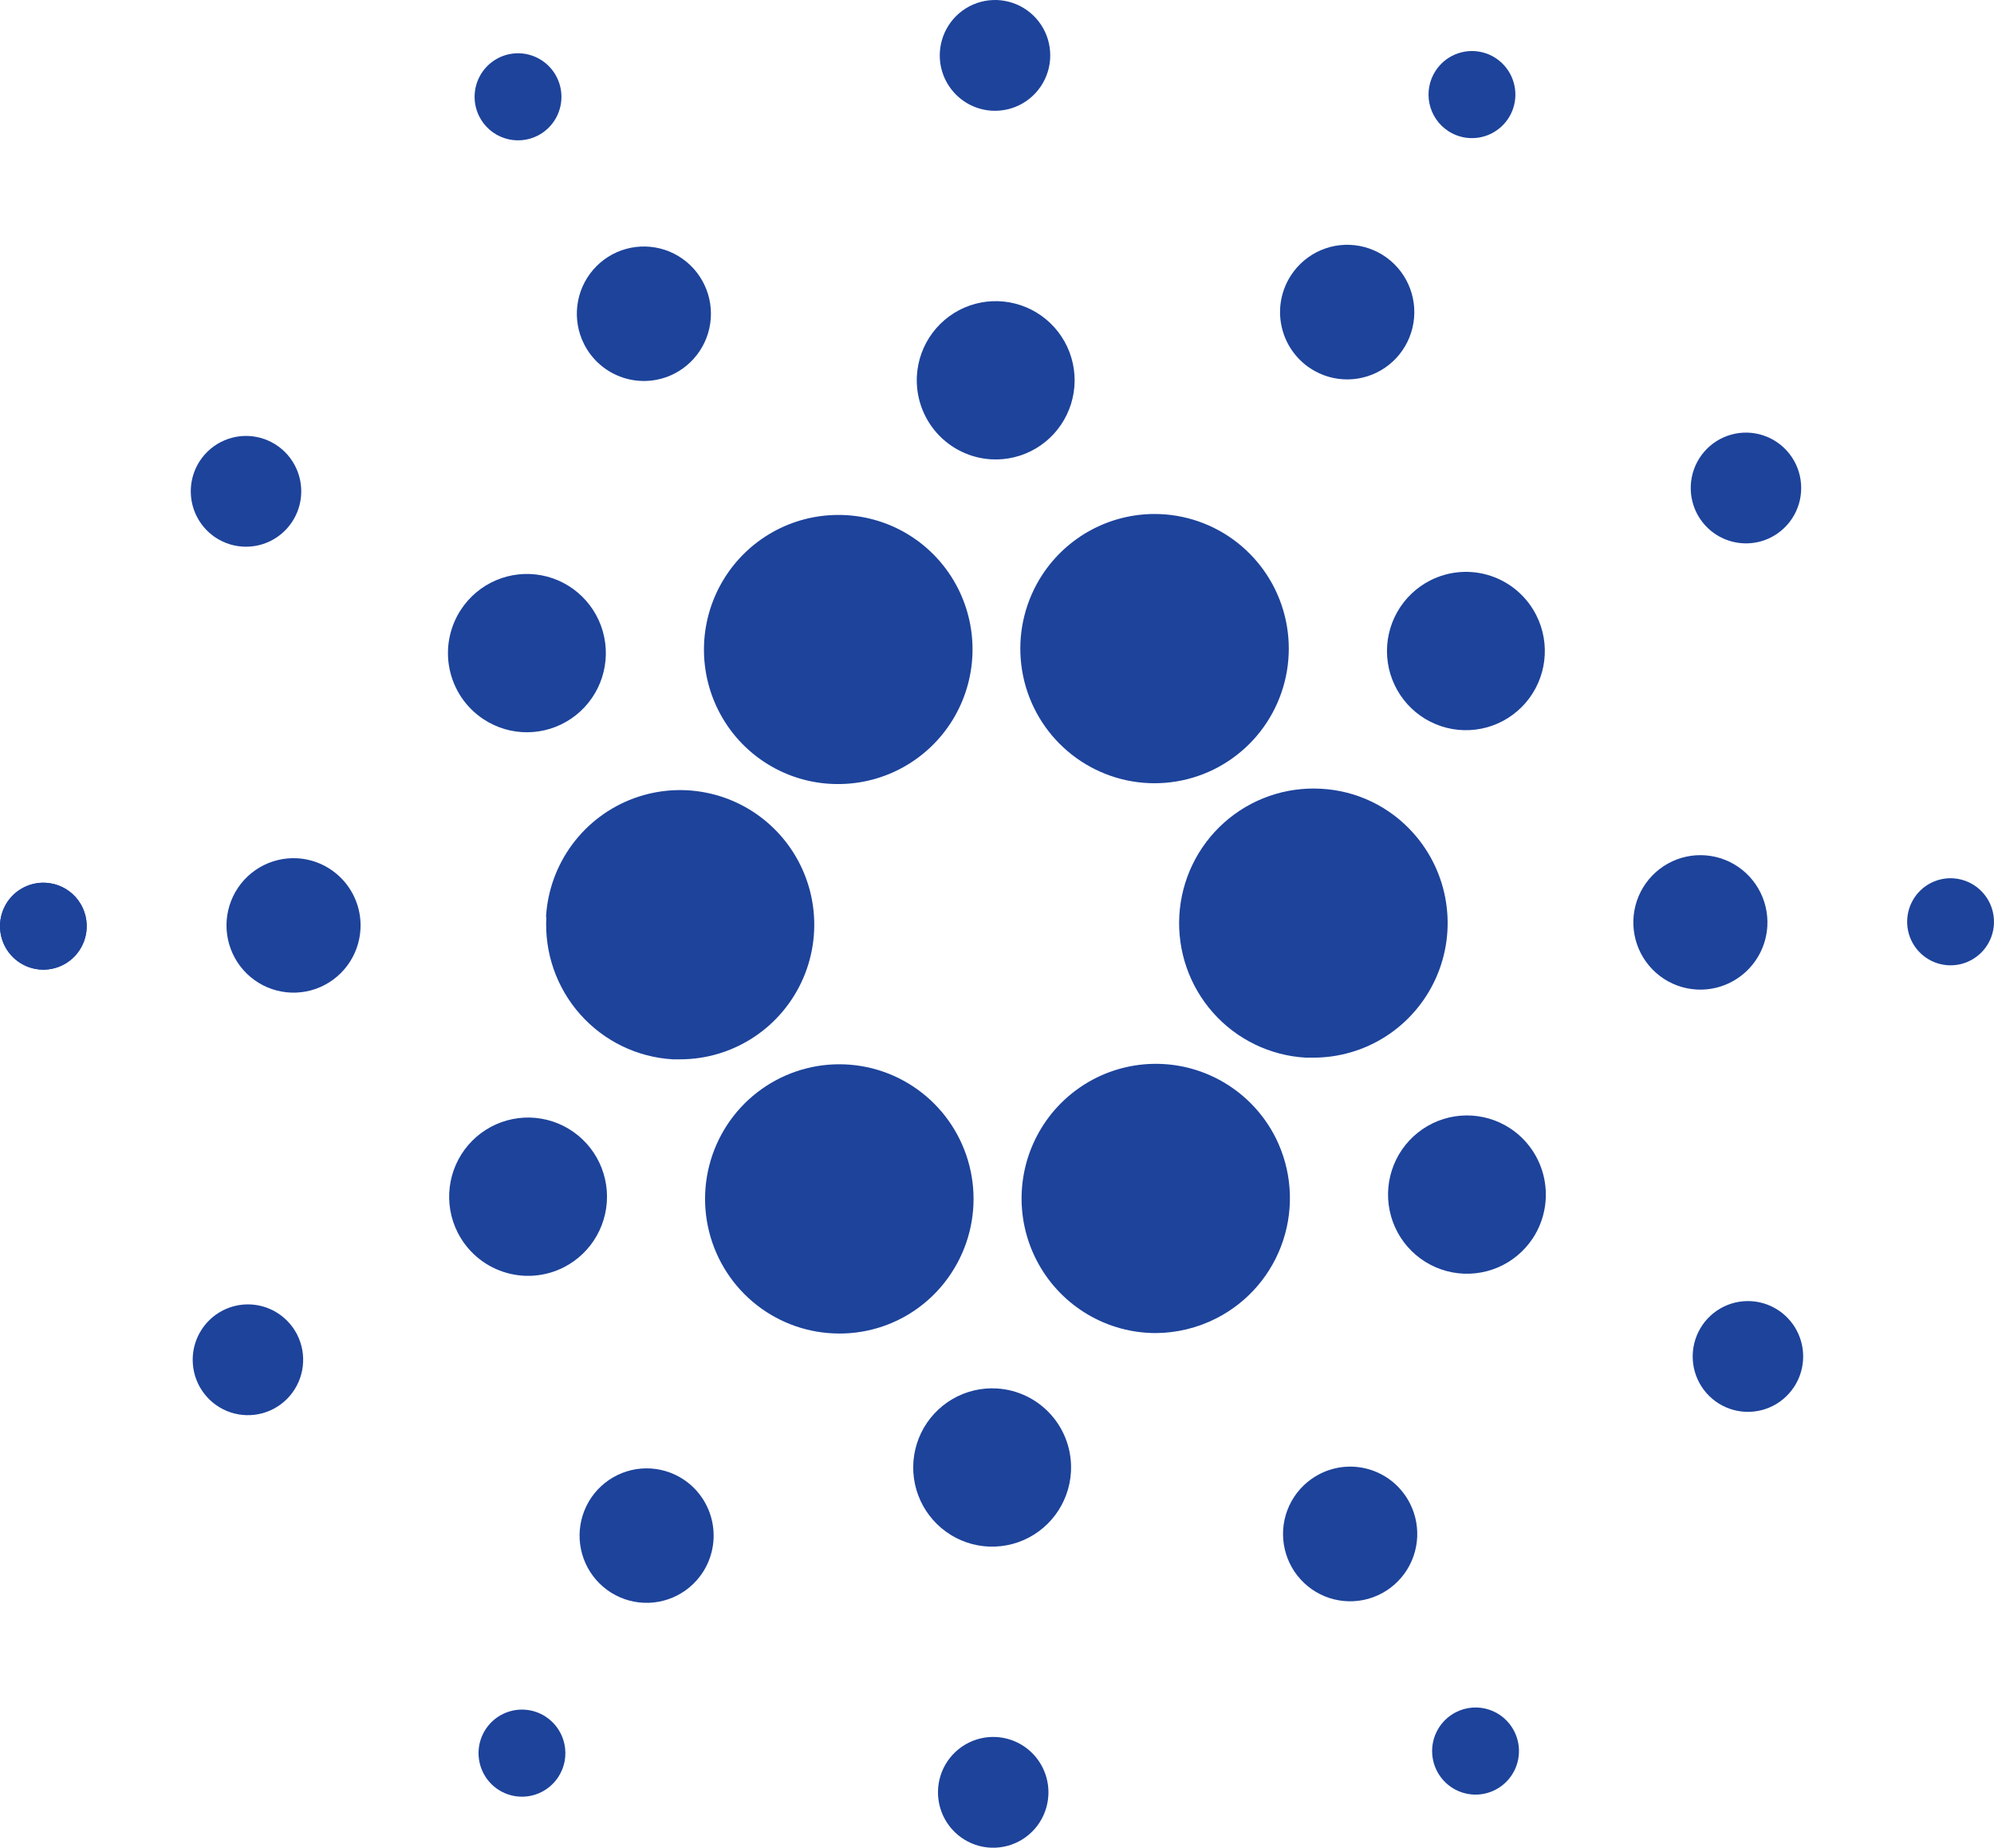 <svg width="150" height="139" viewBox="0 0 150 139" fill="none" xmlns="http://www.w3.org/2000/svg">
<path d="M3.444 66.409C2.8 66.373 2.16 66.529 1.604 66.858C1.049 67.186 0.603 67.672 0.323 68.255C0.043 68.838 -0.058 69.49 0.032 70.131C0.122 70.771 0.399 71.37 0.828 71.853C1.258 72.335 1.82 72.679 2.444 72.841C3.069 73.003 3.727 72.976 4.336 72.763C4.944 72.55 5.477 72.161 5.865 71.644C6.253 71.128 6.48 70.508 6.517 69.862C6.543 69.433 6.483 69.003 6.342 68.597C6.201 68.19 5.982 67.816 5.696 67.495C5.41 67.174 5.064 66.913 4.678 66.727C4.291 66.54 3.872 66.433 3.444 66.409Z" fill="#1D439B"/>
<path d="M41.101 68.977C40.947 71.663 41.863 74.3 43.647 76.309C45.431 78.318 47.937 79.534 50.615 79.691H51.166C53.139 79.689 55.067 79.108 56.714 78.019C58.36 76.931 59.653 75.382 60.432 73.566C61.211 71.749 61.443 69.743 61.099 67.795C60.755 65.848 59.849 64.044 58.494 62.607C57.14 61.169 55.395 60.161 53.475 59.707C51.556 59.253 49.546 59.372 47.693 60.05C45.841 60.728 44.227 61.935 43.05 63.523C41.874 65.11 41.187 67.008 41.073 68.983L41.101 68.977Z" fill="#1D439B"/>
<path d="M3.444 66.409C2.8 66.373 2.16 66.529 1.604 66.858C1.049 67.186 0.603 67.672 0.323 68.255C0.043 68.838 -0.058 69.49 0.032 70.131C0.122 70.771 0.399 71.37 0.828 71.853C1.258 72.335 1.82 72.679 2.444 72.841C3.069 73.003 3.727 72.976 4.336 72.763C4.944 72.55 5.477 72.161 5.865 71.644C6.253 71.128 6.48 70.508 6.517 69.862C6.543 69.433 6.483 69.003 6.342 68.597C6.201 68.19 5.982 67.816 5.696 67.495C5.41 67.174 5.064 66.913 4.678 66.727C4.291 66.54 3.872 66.433 3.444 66.409Z" fill="#1D439B"/>
<path d="M40.461 10.198C41.034 9.903 41.508 9.444 41.822 8.88C42.136 8.315 42.276 7.67 42.225 7.025C42.174 6.381 41.934 5.766 41.536 5.258C41.137 4.75 40.598 4.372 39.985 4.17C39.373 3.969 38.714 3.954 38.093 4.127C37.472 4.301 36.916 4.654 36.495 5.143C36.074 5.633 35.807 6.236 35.727 6.878C35.647 7.519 35.758 8.17 36.046 8.748C36.24 9.135 36.508 9.48 36.835 9.763C37.162 10.046 37.542 10.26 37.952 10.395C38.363 10.53 38.796 10.582 39.226 10.548C39.657 10.514 40.076 10.396 40.461 10.198Z" fill="#1D439B"/>
<path d="M50.709 28.118C51.599 27.668 52.336 26.962 52.827 26.092C53.318 25.221 53.541 24.224 53.467 23.226C53.393 22.229 53.025 21.276 52.411 20.488C51.797 19.699 50.964 19.111 50.017 18.798C49.069 18.485 48.051 18.46 47.09 18.727C46.129 18.994 45.268 19.541 44.617 20.299C43.965 21.057 43.553 21.991 43.431 22.984C43.309 23.977 43.483 24.983 43.932 25.877C44.23 26.47 44.642 26.999 45.144 27.433C45.645 27.867 46.228 28.197 46.857 28.406C47.486 28.614 48.151 28.695 48.811 28.646C49.472 28.597 50.117 28.417 50.709 28.118Z" fill="#1D439B"/>
<path d="M16.224 40.443C16.911 40.896 17.716 41.134 18.538 41.128C19.361 41.122 20.162 40.871 20.842 40.408C21.522 39.944 22.05 39.289 22.359 38.525C22.667 37.761 22.743 36.922 22.576 36.115C22.409 35.308 22.007 34.568 21.421 33.99C20.835 33.412 20.091 33.021 19.284 32.867C18.476 32.713 17.641 32.803 16.884 33.125C16.127 33.447 15.483 33.987 15.032 34.676C14.428 35.599 14.215 36.725 14.438 37.807C14.662 38.888 15.304 39.836 16.224 40.443Z" fill="#1D439B"/>
<path d="M22.366 64.566C21.37 64.51 20.38 64.751 19.521 65.259C18.662 65.767 17.972 66.518 17.539 67.419C17.105 68.32 16.948 69.33 17.087 70.32C17.226 71.311 17.654 72.238 18.318 72.984C18.982 73.73 19.852 74.263 20.817 74.513C21.783 74.764 22.801 74.722 23.743 74.393C24.684 74.063 25.508 73.461 26.108 72.663C26.709 71.864 27.06 70.905 27.117 69.907C27.193 68.567 26.735 67.252 25.844 66.251C24.953 65.249 23.702 64.643 22.366 64.566Z" fill="#1D439B"/>
<path d="M16.776 98.574C16.043 98.946 15.436 99.527 15.032 100.245C14.628 100.962 14.445 101.784 14.507 102.605C14.568 103.427 14.871 104.212 15.378 104.861C15.884 105.51 16.571 105.994 17.352 106.252C18.132 106.509 18.971 106.529 19.763 106.308C20.555 106.088 21.263 105.637 21.799 105.012C22.335 104.388 22.675 103.618 22.775 102.8C22.875 101.982 22.731 101.153 22.361 100.417C22.115 99.928 21.775 99.492 21.361 99.135C20.948 98.778 20.468 98.506 19.949 98.335C19.43 98.163 18.883 98.097 18.339 98.138C17.794 98.179 17.263 98.327 16.776 98.574Z" fill="#1D439B"/>
<path d="M36.383 54.112C37.365 54.758 38.516 55.097 39.69 55.086C40.864 55.076 42.009 54.716 42.98 54.053C43.95 53.391 44.703 52.454 45.143 51.362C45.583 50.27 45.69 49.072 45.451 47.919C45.212 46.766 44.637 45.71 43.799 44.884C42.962 44.059 41.899 43.501 40.745 43.281C39.591 43.062 38.399 43.19 37.318 43.65C36.237 44.11 35.316 44.881 34.672 45.866C34.244 46.52 33.948 47.252 33.802 48.021C33.656 48.789 33.663 49.579 33.822 50.345C33.981 51.111 34.289 51.838 34.728 52.484C35.168 53.131 35.73 53.684 36.383 54.112Z" fill="#1D439B"/>
<path d="M98.586 27.72C99.422 28.267 100.401 28.553 101.4 28.542C102.398 28.531 103.371 28.223 104.195 27.658C105.019 27.093 105.658 26.295 106.03 25.366C106.402 24.437 106.491 23.418 106.286 22.438C106.081 21.458 105.591 20.561 104.877 19.86C104.164 19.16 103.259 18.687 102.278 18.502C101.297 18.317 100.283 18.427 99.365 18.82C98.446 19.213 97.664 19.87 97.118 20.708C96.754 21.265 96.504 21.888 96.38 22.542C96.257 23.196 96.264 23.868 96.401 24.519C96.537 25.171 96.8 25.789 97.175 26.338C97.55 26.887 98.029 27.357 98.586 27.72Z" fill="#1D439B"/>
<path d="M108.938 9.855C109.479 10.21 110.112 10.397 110.759 10.391C111.405 10.385 112.035 10.188 112.569 9.822C113.103 9.457 113.517 8.942 113.759 8.341C114.001 7.739 114.059 7.08 113.927 6.446C113.795 5.811 113.478 5.23 113.017 4.776C112.555 4.322 111.97 4.016 111.335 3.896C110.7 3.776 110.044 3.847 109.449 4.101C108.854 4.355 108.348 4.78 107.995 5.323C107.521 6.049 107.354 6.935 107.531 7.785C107.708 8.635 108.214 9.379 108.938 9.855Z" fill="#1D439B"/>
<path d="M99.38 59.336C98.056 59.26 96.73 59.446 95.477 59.884C94.224 60.322 93.07 61.003 92.08 61.888C90.08 63.675 88.87 66.187 88.716 68.869C88.563 71.551 89.478 74.185 91.26 76.191C93.043 78.197 95.547 79.41 98.222 79.564C98.415 79.564 98.613 79.564 98.807 79.564C100.755 79.563 102.662 78.997 104.296 77.934C105.931 76.87 107.224 75.356 108.02 73.572C108.816 71.788 109.08 69.812 108.78 67.881C108.481 65.95 107.632 64.147 106.334 62.69C105.455 61.696 104.387 60.888 103.193 60.312C102 59.736 100.703 59.405 99.38 59.336Z" fill="#1D439B"/>
<path d="M54.025 53.409C54.863 55.089 56.153 56.501 57.748 57.485C59.343 58.47 61.18 58.988 63.053 58.982C64.78 58.983 66.478 58.539 67.985 57.694C69.492 56.849 70.759 55.631 71.663 54.156C72.567 52.681 73.079 50.998 73.151 49.267C73.222 47.537 72.85 45.817 72.07 44.272C71.226 42.6 69.934 41.197 68.34 40.22C66.745 39.242 64.911 38.729 63.042 38.738C61.321 38.741 59.628 39.185 58.126 40.028C56.624 40.871 55.361 42.085 54.458 43.554C53.554 45.024 53.041 46.701 52.965 48.425C52.889 50.15 53.254 51.866 54.025 53.409Z" fill="#1D439B"/>
<path d="M133.214 40.432C133.947 40.06 134.554 39.48 134.959 38.762C135.363 38.045 135.546 37.224 135.485 36.402C135.424 35.58 135.122 34.795 134.616 34.146C134.11 33.497 133.424 33.012 132.644 32.754C131.864 32.496 131.025 32.475 130.233 32.695C129.441 32.915 128.732 33.365 128.195 33.989C127.659 34.613 127.318 35.382 127.218 36.2C127.117 37.018 127.26 37.847 127.629 38.583C128.126 39.571 128.993 40.32 130.04 40.666C131.087 41.013 132.228 40.928 133.214 40.432Z" fill="#1D439B"/>
<path d="M107.603 43.658C106.554 44.188 105.685 45.018 105.107 46.042C104.528 47.067 104.265 48.241 104.352 49.416C104.439 50.59 104.871 51.713 105.594 52.641C106.316 53.569 107.297 54.262 108.412 54.631C109.528 55 110.727 55.029 111.859 54.715C112.99 54.401 114.004 53.757 114.771 52.865C115.538 51.973 116.023 50.873 116.167 49.704C116.31 48.535 116.105 47.35 115.577 46.298C115.227 45.599 114.742 44.976 114.152 44.465C113.562 43.954 112.876 43.565 112.136 43.32C111.395 43.074 110.613 42.978 109.836 43.036C109.058 43.094 108.299 43.306 107.603 43.658Z" fill="#1D439B"/>
<path d="M74.614 8.328C75.435 8.375 76.251 8.176 76.959 7.758C77.667 7.34 78.236 6.72 78.593 5.978C78.95 5.235 79.08 4.403 78.965 3.587C78.851 2.77 78.497 2.007 77.95 1.392C77.402 0.777 76.685 0.339 75.889 0.132C75.094 -0.074 74.254 -0.039 73.479 0.234C72.703 0.506 72.025 1.002 71.53 1.661C71.036 2.32 70.748 3.111 70.701 3.934C70.64 5.037 71.017 6.119 71.751 6.943C72.484 7.767 73.514 8.265 74.614 8.328Z" fill="#1D439B"/>
<path d="M74.57 34.554C75.742 34.62 76.907 34.336 77.919 33.738C78.93 33.14 79.742 32.255 80.251 31.194C80.761 30.133 80.946 28.945 80.782 27.779C80.618 26.613 80.114 25.522 79.332 24.643C78.55 23.765 77.526 23.139 76.39 22.844C75.253 22.549 74.055 22.599 72.946 22.986C71.838 23.374 70.869 24.083 70.162 25.023C69.455 25.963 69.041 27.092 68.974 28.267C68.885 29.845 69.425 31.394 70.474 32.573C71.523 33.752 72.997 34.464 74.57 34.554Z" fill="#1D439B"/>
<path d="M42.398 95.342C43.447 94.812 44.315 93.981 44.893 92.956C45.471 91.931 45.733 90.757 45.646 89.582C45.559 88.408 45.126 87.285 44.403 86.357C43.679 85.429 42.698 84.737 41.582 84.369C40.467 84 39.267 83.972 38.136 84.287C37.004 84.602 35.991 85.247 35.225 86.139C34.459 87.032 33.973 88.133 33.831 89.302C33.688 90.471 33.895 91.656 34.424 92.708C35.133 94.117 36.371 95.186 37.867 95.68C39.362 96.174 40.992 96.053 42.398 95.342Z" fill="#1D439B"/>
<path d="M78.405 43.243C77.174 45.128 76.604 47.371 76.787 49.617C76.969 51.862 77.893 53.983 79.413 55.643C80.932 57.303 82.961 58.407 85.176 58.781C87.392 59.155 89.669 58.777 91.647 57.707C93.624 56.637 95.189 54.937 96.094 52.874C97 50.812 97.193 48.505 96.645 46.32C96.096 44.135 94.836 42.196 93.065 40.81C91.293 39.423 89.112 38.669 86.865 38.666C85.187 38.665 83.535 39.083 82.058 39.882C80.581 40.681 79.326 41.836 78.405 43.243Z" fill="#1D439B"/>
<path d="M95.965 85.596C95.156 83.987 93.933 82.624 92.423 81.647C90.913 80.67 89.171 80.114 87.376 80.038C85.58 79.962 83.797 80.367 82.21 81.212C80.624 82.058 79.29 83.312 78.348 84.847C77.406 86.381 76.889 88.14 76.851 89.942C76.813 91.743 77.255 93.522 78.132 95.096C79.008 96.669 80.287 97.979 81.837 98.891C83.386 99.803 85.151 100.284 86.948 100.284C88.528 100.273 90.085 99.894 91.495 99.177C93.879 97.967 95.689 95.858 96.526 93.312C97.364 90.767 97.162 87.993 95.965 85.596Z" fill="#1D439B"/>
<path d="M113.612 84.888C112.631 84.242 111.48 83.902 110.305 83.911C109.131 83.921 107.986 84.279 107.015 84.942C106.044 85.604 105.29 86.54 104.85 87.632C104.409 88.724 104.301 89.922 104.54 91.075C104.778 92.228 105.352 93.285 106.189 94.111C107.027 94.937 108.089 95.495 109.243 95.715C110.396 95.936 111.589 95.808 112.671 95.349C113.752 94.889 114.673 94.118 115.318 93.134C116.179 91.813 116.483 90.203 116.163 88.657C115.844 87.112 114.926 85.757 113.612 84.888Z" fill="#1D439B"/>
<path d="M132.949 69.674C133.005 68.676 132.765 67.683 132.258 66.821C131.752 65.959 131.002 65.268 130.104 64.833C129.205 64.399 128.199 64.241 127.211 64.38C126.224 64.519 125.299 64.949 124.555 65.615C123.811 66.281 123.28 67.153 123.03 68.121C122.78 69.09 122.822 70.111 123.15 71.055C123.479 71.999 124.079 72.825 124.875 73.427C125.671 74.03 126.628 74.382 127.623 74.439C128.96 74.515 130.271 74.055 131.269 73.162C132.268 72.269 132.872 71.014 132.949 69.674Z" fill="#1D439B"/>
<path d="M146.921 66.072C146.276 66.034 145.635 66.19 145.078 66.518C144.521 66.847 144.073 67.333 143.792 67.917C143.511 68.5 143.409 69.154 143.498 69.796C143.587 70.438 143.865 71.038 144.295 71.522C144.724 72.006 145.288 72.351 145.913 72.514C146.539 72.676 147.198 72.65 147.808 72.436C148.418 72.223 148.952 71.833 149.341 71.316C149.73 70.799 149.958 70.177 149.995 69.531C150.043 68.663 149.747 67.812 149.171 67.164C148.594 66.516 147.786 66.123 146.921 66.072Z" fill="#1D439B"/>
<path d="M133.765 98.557C133.078 98.106 132.273 97.869 131.451 97.876C130.629 97.884 129.828 98.135 129.149 98.599C128.47 99.063 127.943 99.719 127.636 100.483C127.328 101.247 127.253 102.085 127.42 102.892C127.588 103.699 127.99 104.438 128.576 105.015C129.162 105.593 129.906 105.984 130.713 106.137C131.52 106.291 132.355 106.202 133.111 105.88C133.868 105.558 134.512 105.018 134.963 104.329C135.262 103.872 135.469 103.359 135.571 102.821C135.673 102.283 135.668 101.731 135.557 101.195C135.446 100.658 135.23 100.15 134.923 99.697C134.615 99.245 134.222 98.857 133.765 98.557Z" fill="#1D439B"/>
<path d="M41.057 129.145C40.517 128.789 39.884 128.602 39.237 128.608C38.592 128.613 37.962 128.811 37.427 129.175C36.893 129.539 36.479 130.054 36.236 130.655C35.994 131.255 35.935 131.915 36.066 132.549C36.197 133.183 36.513 133.765 36.973 134.219C37.434 134.674 38.018 134.981 38.653 135.102C39.287 135.224 39.944 135.154 40.538 134.901C41.133 134.648 41.64 134.224 41.995 133.683C42.231 133.323 42.393 132.92 42.474 132.498C42.554 132.075 42.55 131.64 42.463 131.219C42.376 130.797 42.207 130.397 41.966 130.041C41.724 129.686 41.416 129.381 41.057 129.145Z" fill="#1D439B"/>
<path d="M109.529 128.802C108.952 129.093 108.474 129.55 108.156 130.114C107.837 130.678 107.693 131.324 107.741 131.97C107.789 132.617 108.027 133.234 108.425 133.745C108.823 134.255 109.363 134.636 109.977 134.839C110.59 135.042 111.25 135.058 111.873 134.884C112.495 134.711 113.053 134.356 113.474 133.865C113.896 133.374 114.163 132.769 114.242 132.126C114.32 131.482 114.207 130.83 113.916 130.252C113.723 129.867 113.457 129.524 113.132 129.243C112.807 128.962 112.43 128.748 112.022 128.614C111.615 128.479 111.185 128.426 110.757 128.458C110.329 128.491 109.912 128.607 109.529 128.802Z" fill="#1D439B"/>
<path d="M71.584 95.74C72.816 93.855 73.386 91.612 73.203 89.366C73.02 87.12 72.096 84.999 70.576 83.339C69.056 81.68 67.027 80.576 64.811 80.202C62.595 79.829 60.318 80.207 58.341 81.278C56.363 82.348 54.798 84.049 53.894 86.112C52.989 88.175 52.796 90.482 53.346 92.667C53.896 94.852 55.156 96.791 56.928 98.177C58.701 99.562 60.883 100.316 63.13 100.317C64.808 100.323 66.461 99.907 67.938 99.108C69.415 98.308 70.668 97.15 71.584 95.74Z" fill="#1D439B"/>
<path d="M51.404 111.286C50.569 110.738 49.591 110.451 48.594 110.461C47.597 110.47 46.625 110.776 45.801 111.34C44.977 111.903 44.338 112.699 43.965 113.627C43.592 114.555 43.501 115.572 43.705 116.551C43.909 117.531 44.397 118.427 45.109 119.128C45.82 119.829 46.723 120.302 47.703 120.489C48.683 120.675 49.696 120.566 50.614 120.175C51.532 119.784 52.314 119.129 52.861 118.292C53.593 117.169 53.851 115.8 53.578 114.487C53.305 113.173 52.523 112.022 51.404 111.286Z" fill="#1D439B"/>
<path d="M74.951 130.672C74.13 130.625 73.314 130.824 72.606 131.242C71.898 131.66 71.33 132.279 70.972 133.021C70.615 133.764 70.486 134.595 70.6 135.411C70.714 136.228 71.067 136.991 71.614 137.606C72.16 138.221 72.877 138.66 73.672 138.867C74.468 139.074 75.306 139.039 76.082 138.768C76.858 138.497 77.537 138.001 78.032 137.343C78.527 136.685 78.816 135.895 78.863 135.072C78.894 134.525 78.818 133.978 78.638 133.461C78.459 132.944 78.179 132.468 77.816 132.059C77.453 131.651 77.013 131.318 76.521 131.08C76.029 130.842 75.496 130.703 74.951 130.672Z" fill="#1D439B"/>
<path d="M74.995 104.451C73.822 104.38 72.653 104.659 71.639 105.254C70.624 105.848 69.808 106.732 69.294 107.792C68.78 108.852 68.592 110.041 68.752 111.209C68.913 112.377 69.416 113.47 70.197 114.351C70.978 115.232 72.002 115.861 73.139 116.158C74.277 116.455 75.477 116.406 76.587 116.019C77.697 115.631 78.667 114.922 79.375 113.981C80.083 113.04 80.496 111.909 80.563 110.733C80.653 109.16 80.118 107.615 79.074 106.437C78.03 105.26 76.563 104.545 74.995 104.451Z" fill="#1D439B"/>
<path d="M99.281 110.882C98.39 111.335 97.653 112.044 97.164 112.917C96.674 113.791 96.454 114.79 96.532 115.789C96.609 116.788 96.98 117.742 97.598 118.529C98.216 119.317 99.053 119.903 100.003 120.213C100.953 120.523 101.974 120.543 102.935 120.272C103.897 120 104.757 119.448 105.406 118.686C106.054 117.924 106.463 116.986 106.58 115.991C106.697 114.996 106.517 113.988 106.063 113.096C105.763 112.503 105.35 111.976 104.847 111.544C104.343 111.112 103.76 110.784 103.13 110.578C102.5 110.373 101.836 110.294 101.175 110.346C100.515 110.398 99.871 110.58 99.281 110.882Z" fill="#1D439B"/>
</svg>
